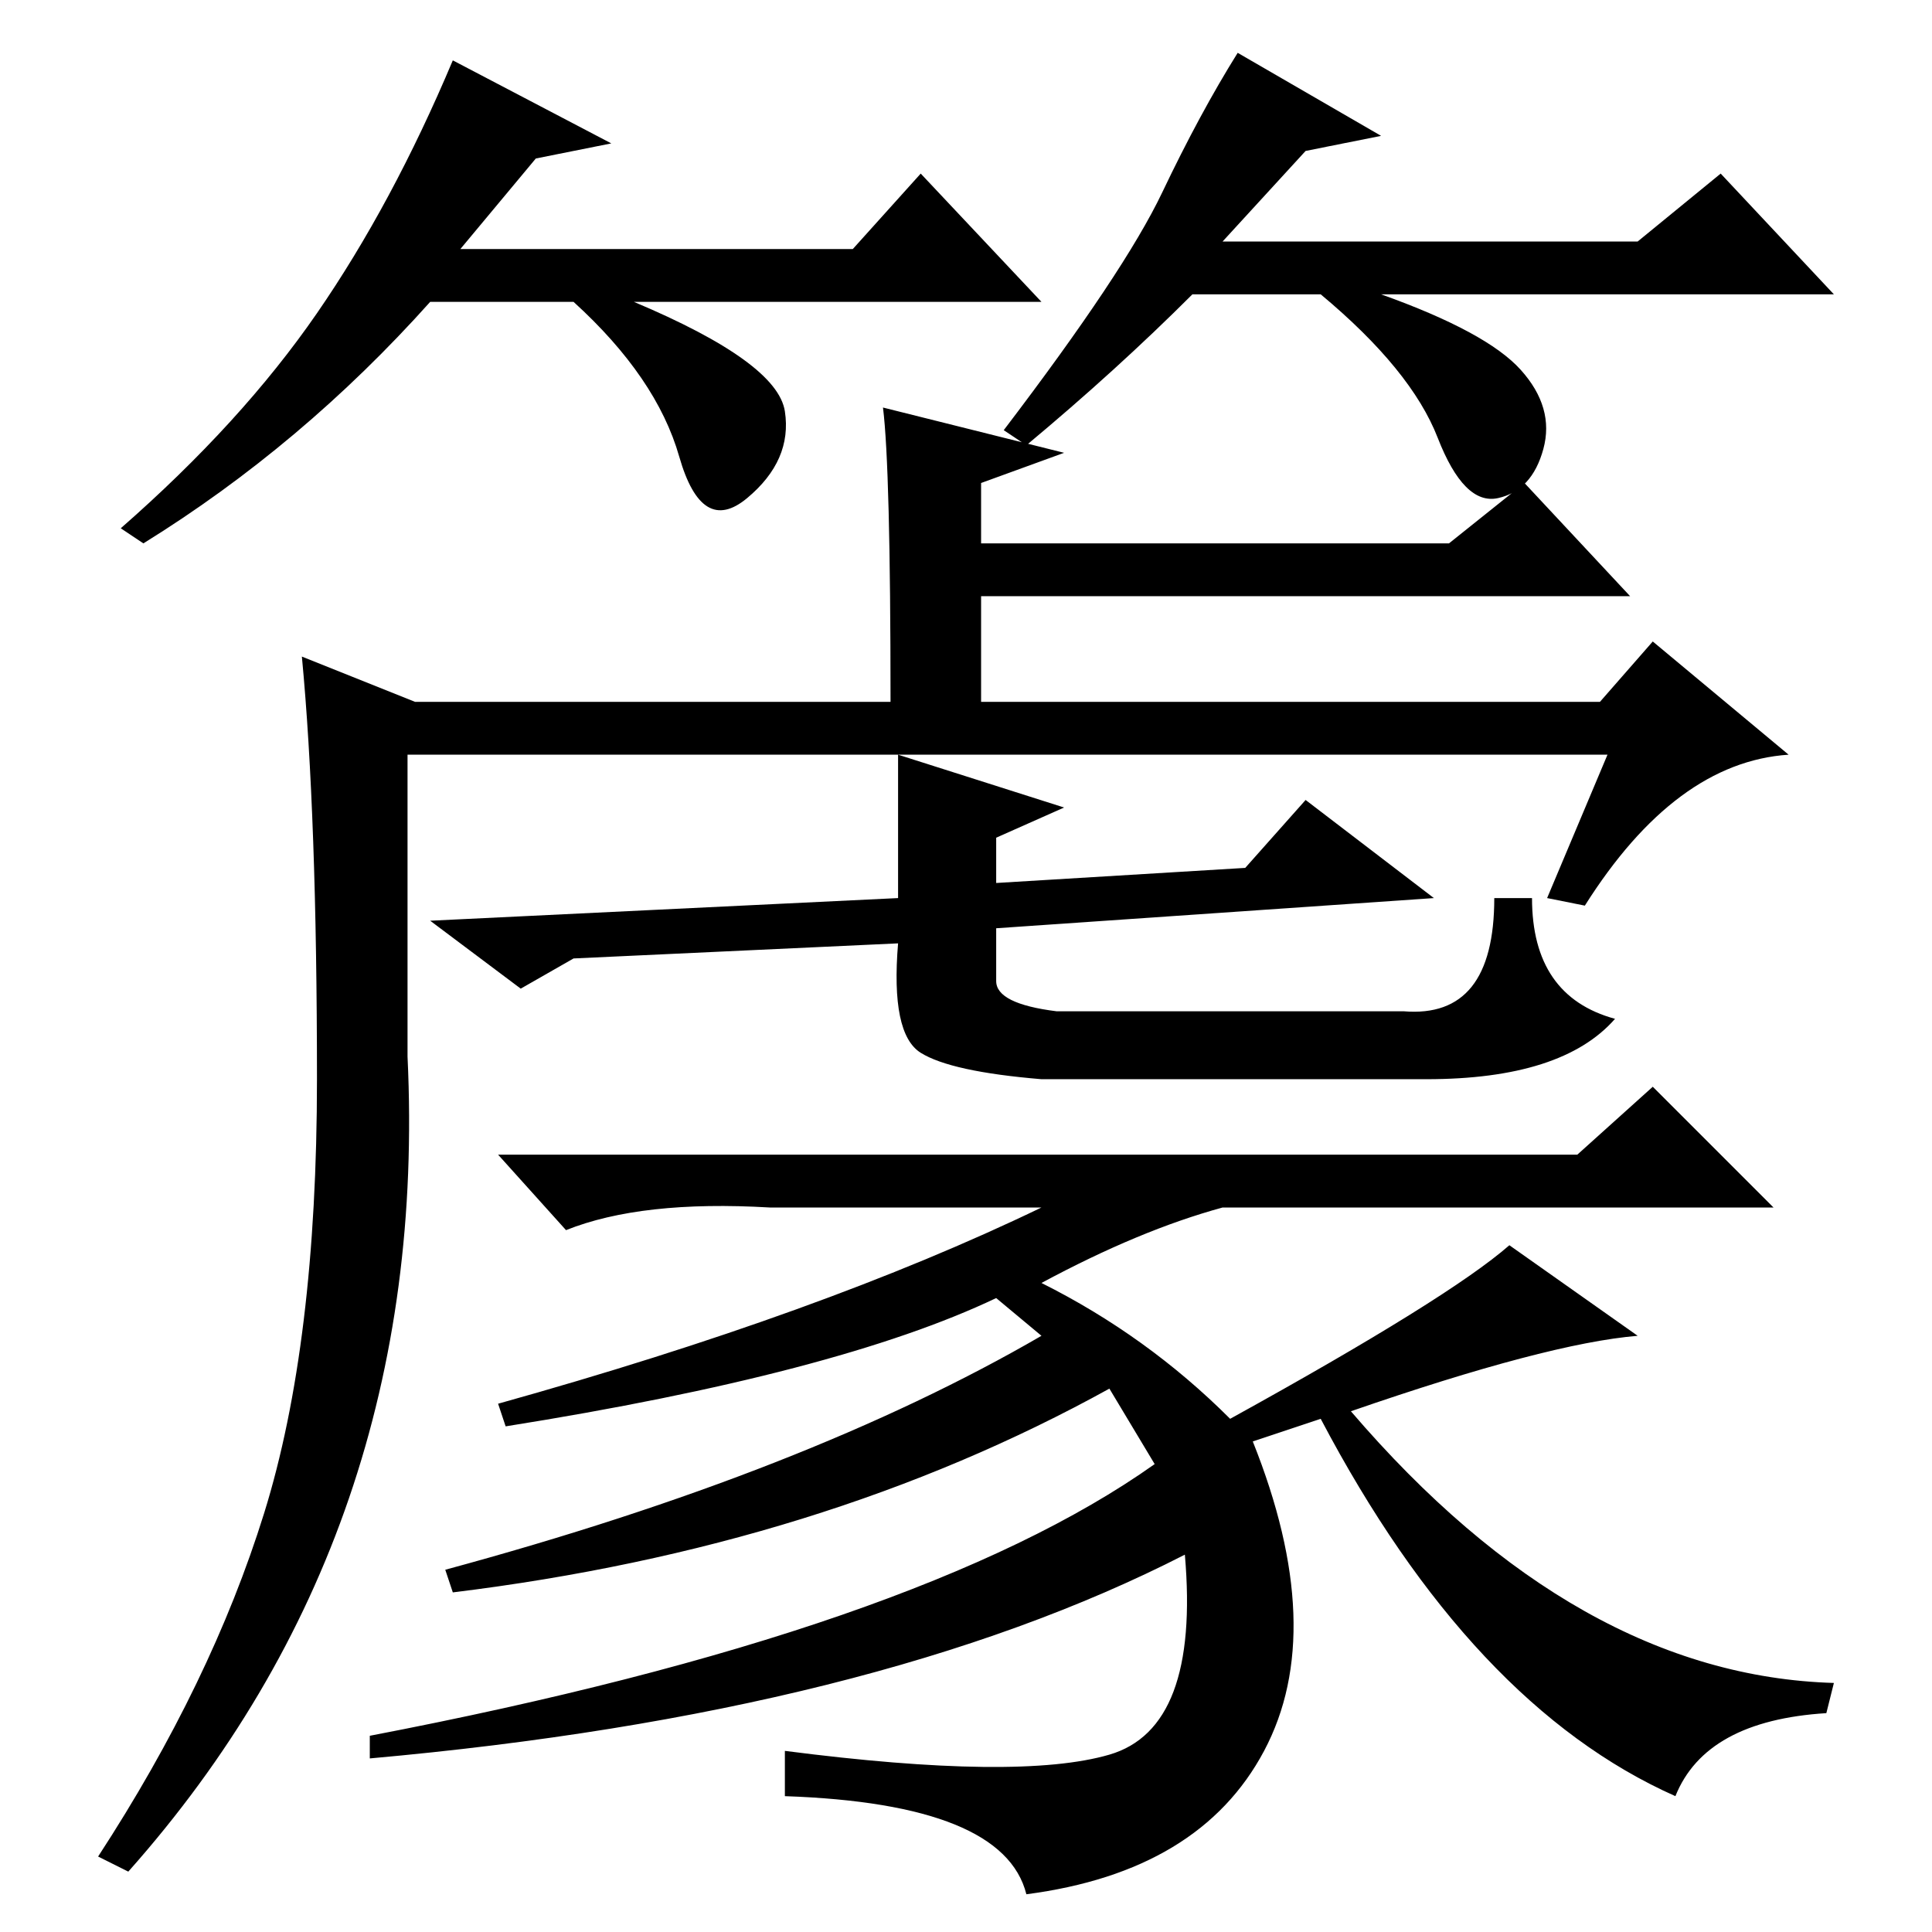 <?xml version="1.0" standalone="no"?>
<!DOCTYPE svg PUBLIC "-//W3C//DTD SVG 1.1//EN" "http://www.w3.org/Graphics/SVG/1.1/DTD/svg11.dtd" >
<svg xmlns="http://www.w3.org/2000/svg" xmlns:xlink="http://www.w3.org/1999/xlink" version="1.1" viewBox="0 -36 256 256">
  <g transform="matrix(1 0 0 -1 0 220)">
   <path fill="currentColor"
d="M213 156h-94l22 -7l-9 -4v-6l33 2l8 9l17 -13l-58 -4v-7q0 -3 8 -4h46q12 -1 12 15h5q0 -13 11 -16q-7 -8 -25 -8h-51q-12 1 -16 3.5t-3 14.5l-43 -2l-7 -4l-12 9l62 3v19h-65v-40q3 -63 -37 -108l-4 2q15 23 22 45.5t7 57.5t-2 56l15 -6h63q0 31 -1 39l24 -6l-11 -4v-8
h62l10 8l14 -15h-86v-14h82l7 8l18 -15q-15 -1 -27 -20l-5 1zM179 69q30 -35 64 -36l-1 -4q-16 -1 -20 -11q-27 12 -47 50l-9 -3q10 -25 1.5 -41t-31.5 -19q-3 12 -32 13v6q31 -4 43 -0.5t10 26.5q-41 -21 -108 -27v3q73 14 104 36l-6 10q-38 -21 -87 -27l-1 3q48 13 79 31
l-6 5q-21 -10 -65 -17l-1 3q43 12 72 26h-36q-17 1 -27 -3l-9 10h143l10 9l16 -16h-73q-11 -3 -24 -10q14 -7 25 -18q29 16 37 23l17 -12q-12 -1 -38 -10zM71 235l-10 -12h52l9 10l16 -17h-54q19 -8 20 -14.5t-5 -11.5t-9 5.5t-14 20.5h-19q-17 -19 -38 -32l-3 2
q16 14 26 28.5t18 33.5l21 -11zM173 236l-11 -12h55l11 9l15 -16h-60q14 -5 18.5 -10t3 -10.5t-6 -6.5t-8 8t-15.5 19h-17q-10 -10 -22 -20l-3 2q16 21 21 31.5t10 18.5l19 -11z" />
  </g>

</svg>
